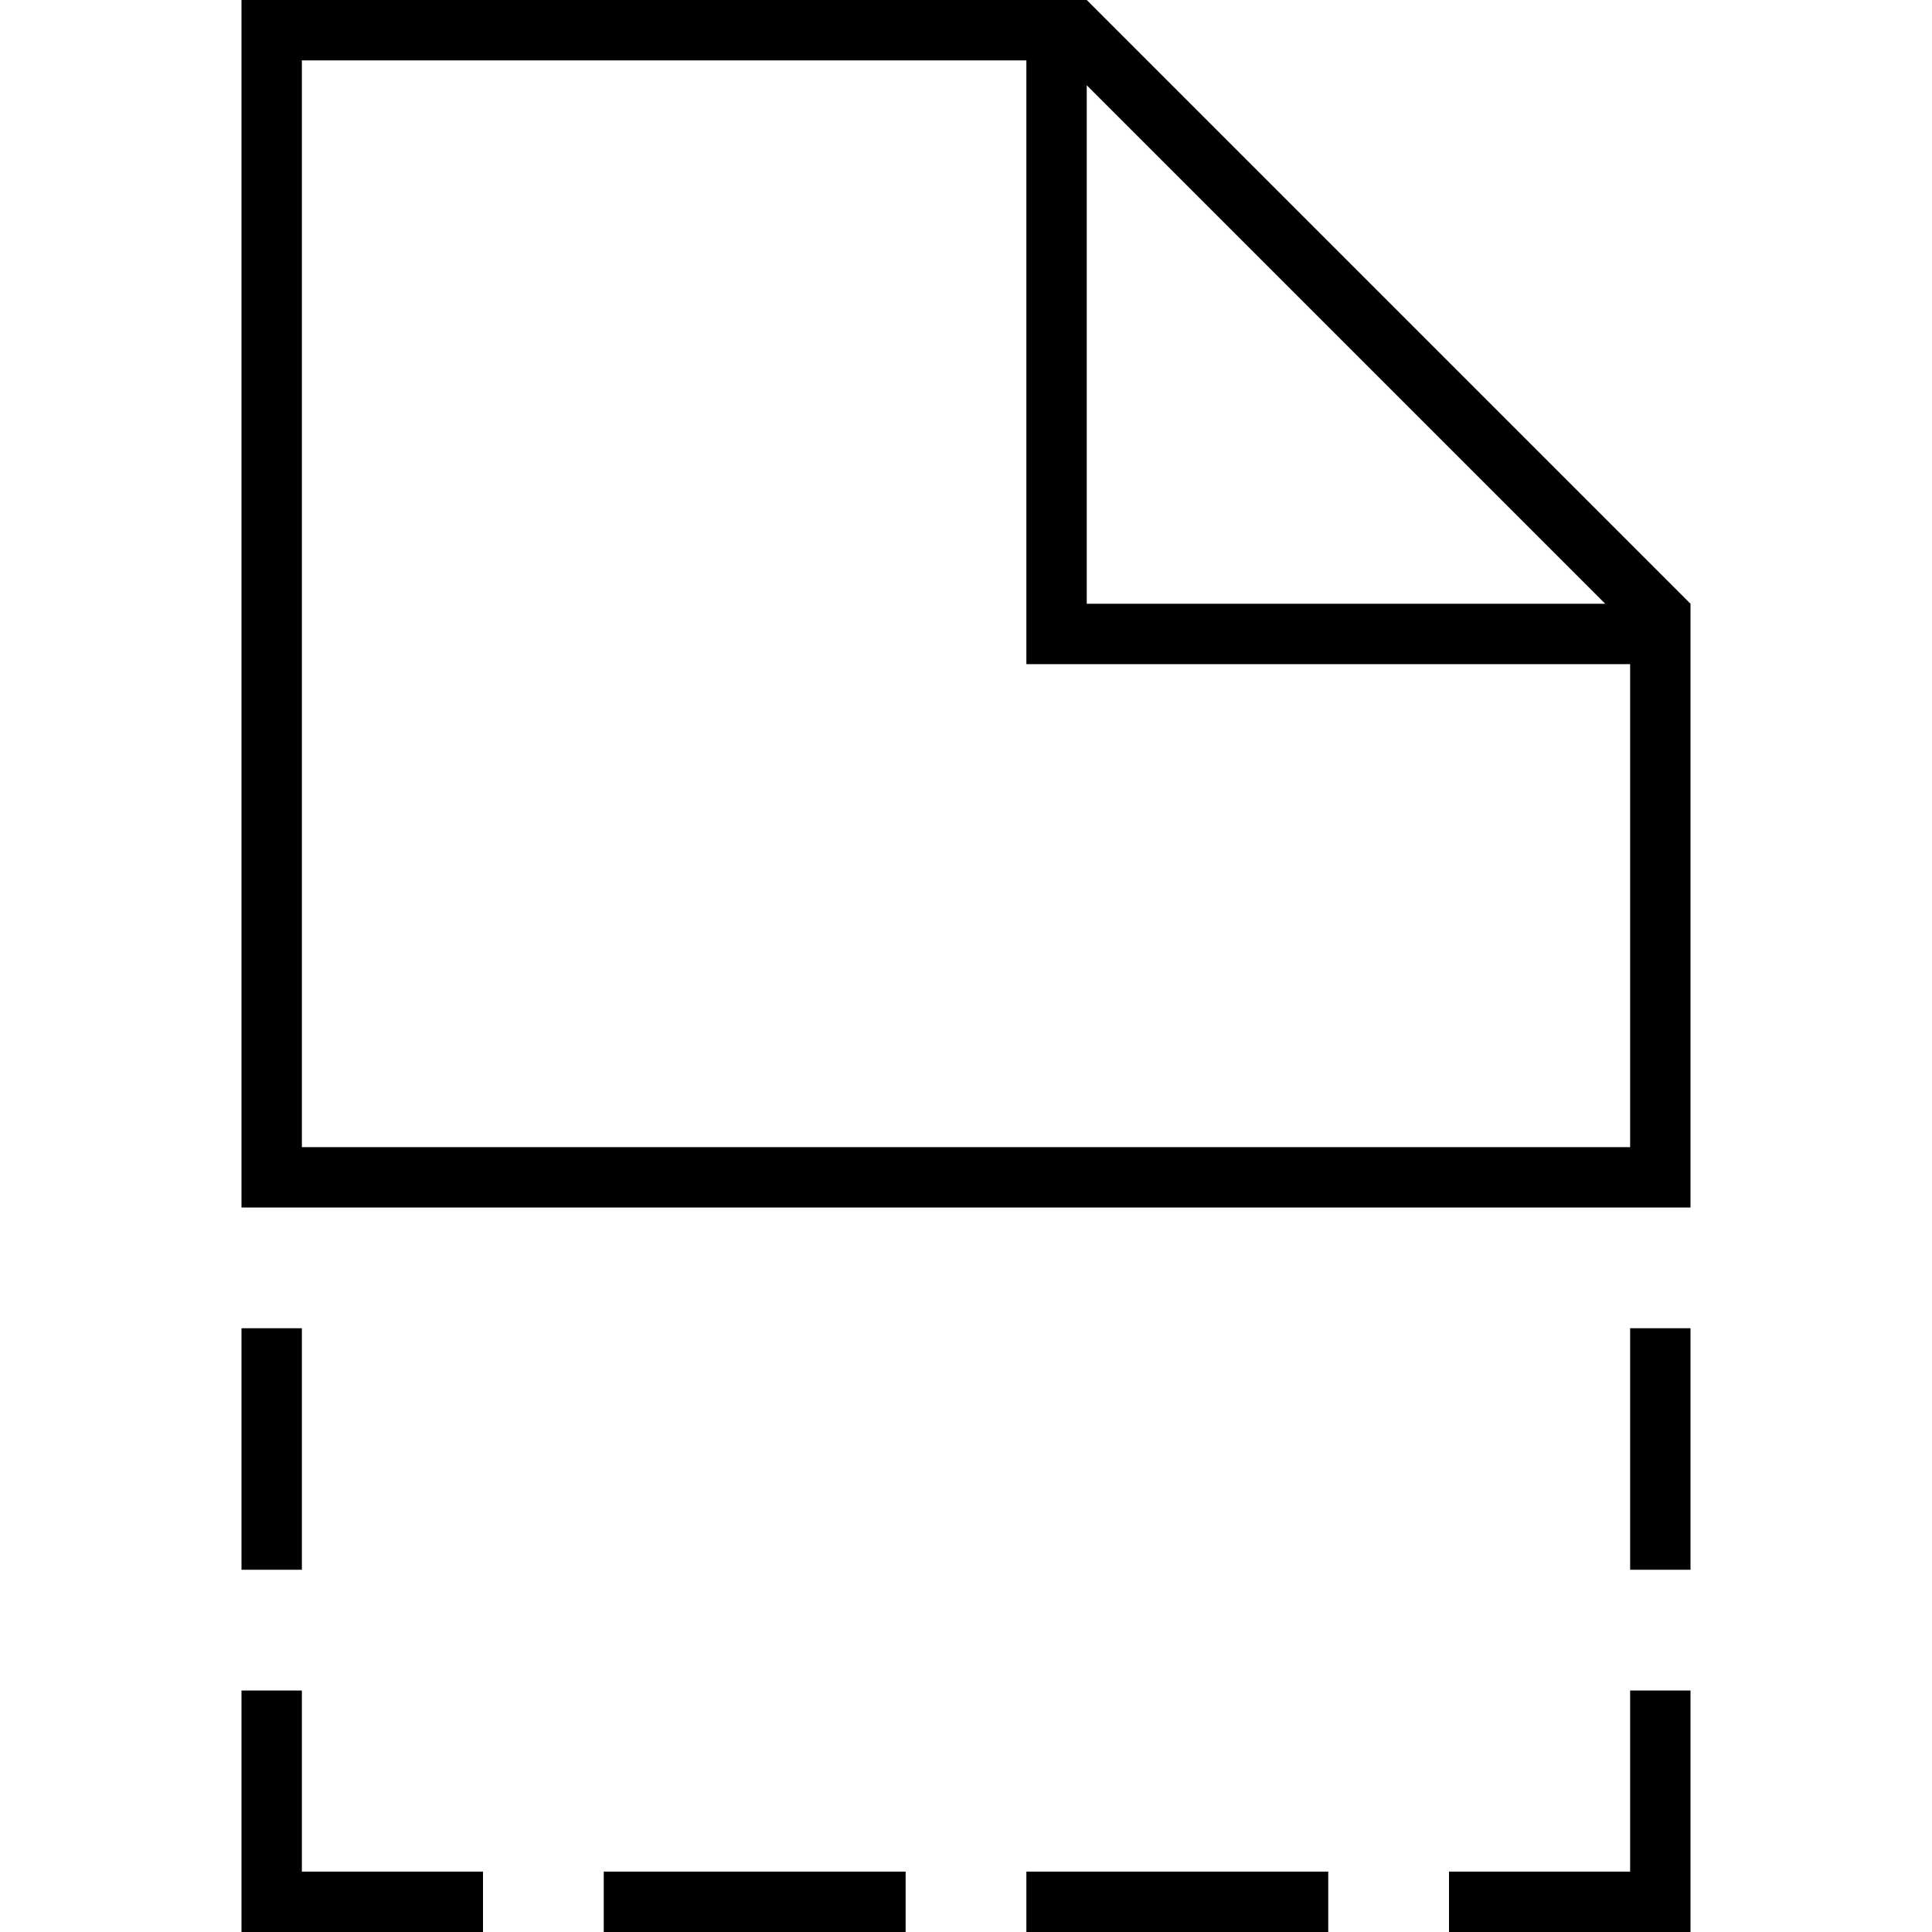 <svg xmlns="http://www.w3.org/2000/svg" width="24" height="24" viewBox="0 0 384 512">
    <path d="M16 304L16 16l192 0 0 152 0 8 8 0 152 0 0 128L16 304zm352 16l8 0 8 0 0-160L224 0 16 0 0 0 0 16 0 320l8 0 8 0 352 0zM224 22.6L361.4 160 224 160l0-137.4zM0 352l0 64 16 0 0-64L0 352zM0 504l0 8 8 0 56 0 0-16-48 0 0-48L0 448l0 56zm368-8l-48 0 0 16 56 0 8 0 0-8 0-56-16 0 0 48zm16-144l-16 0 0 64 16 0 0-64zM208 512l80 0 0-16-80 0 0 16zm-32-16l-80 0 0 16 80 0 0-16z"/>
</svg>